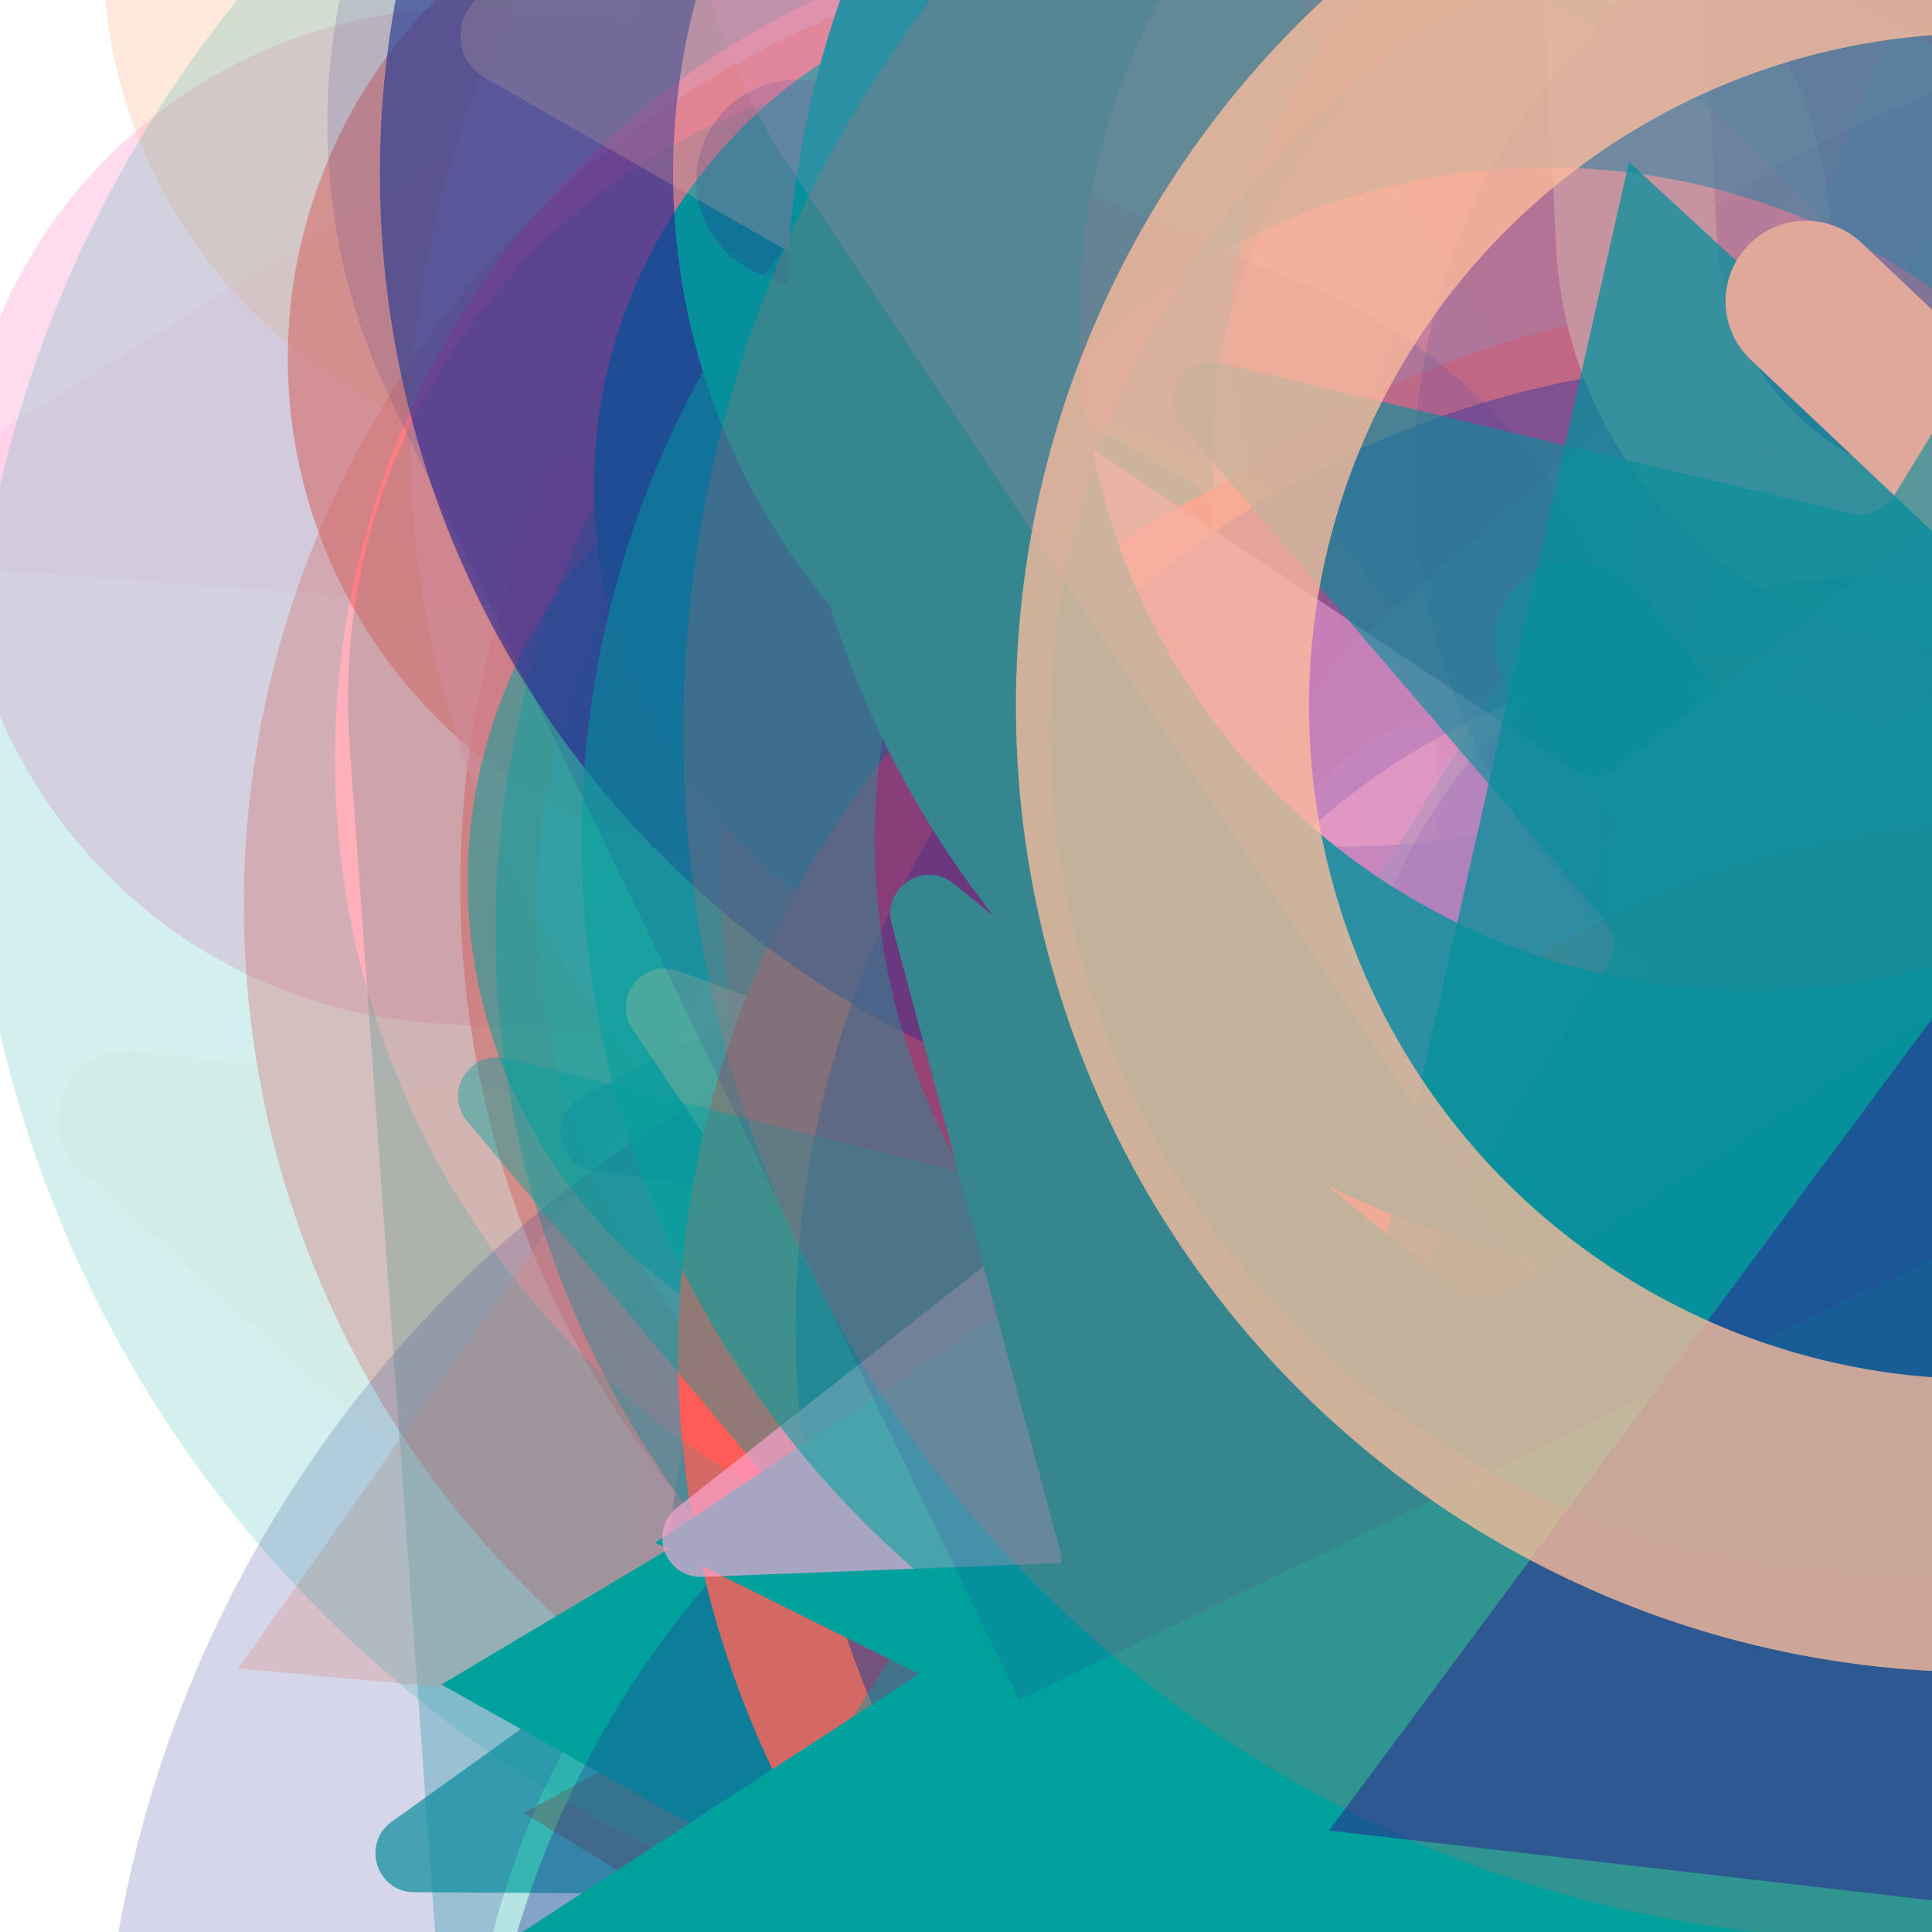 <svg xmlns="http://www.w3.org/2000/svg" version="1.1" xmlns:xlink="http://www.w3.org/1999/xlink" xmlns:svgjs="http://svgjs.dev/svgjs" viewBox="0 0 800 800"><defs><filter id="bbburst-blur-1" x="-100%" y="-100%" width="400%" height="400%"><feGaussianBlur in="SourceGraphic" stdDeviation="1"></feGaussianBlur></filter><filter id="bbburst-blur-2" x="-100%" y="-100%" width="400%" height="400%"><feGaussianBlur in="SourceGraphic" stdDeviation="2"></feGaussianBlur></filter><filter id="bbburst-blur-3" x="-100%" y="-100%" width="400%" height="400%"><feGaussianBlur in="SourceGraphic" stdDeviation="4"></feGaussianBlur></filter><filter id="bbburst-blur-4" x="-100%" y="-100%" width="400%" height="400%"><feGaussianBlur in="SourceGraphic" stdDeviation="12"></feGaussianBlur></filter><symbol id="bbburst-shape-1" viewBox="0 0 194 167"><path d="m97 0 96.129 166.5H.871L97 0Z"></path></symbol><symbol id="bbburst-shape-4" viewBox="0 0 149 143"><path d="M71.647 2.781c.898-2.764 4.808-2.764 5.706 0l15.445 47.534a3 3 0 0 0 2.853 2.073h49.98c2.906 0 4.115 3.719 1.764 5.427L106.96 87.193a2.999 2.999 0 0 0-1.09 3.354l15.445 47.534c.898 2.764-2.266 5.062-4.617 3.354l-40.435-29.378a3 3 0 0 0-3.526 0l-40.435 29.378c-2.351 1.708-5.515-.59-4.617-3.354L43.13 90.547a3 3 0 0 0-1.09-3.354L1.605 57.815c-2.35-1.708-1.142-5.427 1.764-5.427h49.98a3 3 0 0 0 2.853-2.073L71.647 2.781Z"></path></symbol><symbol id="bbburst-shape-6" viewBox="0 0 133 116"><path d="M59.749 10.251c-13.668-13.668-35.829-13.668-49.497 0-13.668 13.668-13.668 35.829 0 49.497l49.497-49.497ZM66.5 66.5 41.751 91.249 66.5 115.997l24.749-24.748L66.5 66.5Zm56.249-6.751c13.668-13.668 13.668-35.829 0-49.497-13.669-13.668-35.829-13.668-49.498 0l49.498 49.497Zm-112.498 0 31.5 31.5 49.497-49.497-31.5-31.5-49.497 49.497Zm80.997 31.5 31.5-31.5-49.498-49.497-31.5 31.5 49.497 49.497Z"></path></symbol><symbol id="bbburst-shape-8" viewBox="0 0 87 168"><path d="m12 12 31.255 18.075c16.41 9.49 20.014 31.633 7.46 45.837L36.33 92.188c-12.568 14.221-8.939 36.392 7.507 45.864L75 156" stroke-width="14" stroke-linecap="round" stroke-linejoin="round"></path></symbol><symbol id="bbburst-shape-10" viewBox="0 0 145 145"><circle cx="72.5" cy="72.5" r="61.5" fill="none" stroke-width="22"></circle></symbol></defs><use xlink:href="#bbburst-shape-8" width="39.883" opacity="0.362" transform="matrix(0.852,0.523,-0.523,0.852,808.446,-139.971)" fill="none" stroke="#2c2891" filter="url(#bbburst-blur-2)"></use><use xlink:href="#bbburst-shape-6" width="28.415" opacity="0.41" transform="matrix(0.748,-0.663,0.663,0.748,-137.376,157.651)" fill="#ffa6d5" filter="url(#bbburst-blur-2)"></use><use xlink:href="#bbburst-shape-6" width="23.769" opacity="0.311" transform="matrix(0.92,0.847,-0.847,0.92,806.71,-277.742)" fill="#ffa6d5" filter="url(#bbburst-blur-3)"></use><use xlink:href="#bbburst-shape-4" width="24.908" opacity="0.595" transform="matrix(0.997,-0.083,0.083,0.997,386.936,181.641)" fill="#ffbd9b" filter="url(#bbburst-blur-1)"></use><use xlink:href="#bbburst-shape-4" width="24.831" opacity="0.684" transform="matrix(0.712,-0.702,0.702,0.712,65.159,258.524)" fill="#2c2891" filter="url(#bbburst-blur-1)"></use><use xlink:href="#bbburst-shape-4" width="20.629" opacity="0.807" transform="matrix(0.91,0.415,-0.415,0.91,512.892,106.622)" fill="#ffa6d5"></use><use xlink:href="#bbburst-shape-6" width="16.061" opacity="0.694" transform="matrix(0.931,0.365,-0.365,0.931,548.871,-112.746)" fill="#2c2891" filter="url(#bbburst-blur-1)"></use><use xlink:href="#bbburst-shape-4" width="46.299" opacity="0.2" transform="matrix(1.25,0.034,-0.034,1.25,616.13,174.98)" fill="#ffa6d5" filter="url(#bbburst-blur-3)"></use><use xlink:href="#bbburst-shape-4" width="18.345" opacity="0.758" transform="matrix(0.997,0.077,-0.077,0.997,401.266,-106.262)" fill="#00a19d" filter="url(#bbburst-blur-1)"></use><use xlink:href="#bbburst-shape-4" width="10.511" opacity="0.883" transform="matrix(1,0.004,-0.004,1,442.388,-25.279)" fill="#ffa6d5"></use><use xlink:href="#bbburst-shape-6" width="20.321" opacity="0.764" transform="matrix(0.986,-0.165,0.165,0.986,418.88,-39.73)" fill="#00a19d" filter="url(#bbburst-blur-1)"></use><use xlink:href="#bbburst-shape-4" width="38.216" opacity="0.169" transform="matrix(1.062,-0.659,0.659,1.062,-245.741,-106.402)" fill="#ffa6d5" filter="url(#bbburst-blur-3)"></use><use xlink:href="#bbburst-shape-10" width="33.13" opacity="0.609" transform="matrix(0.899,0.438,-0.438,0.899,653.804,181.986)" fill="none" stroke="#00a19d" filter="url(#bbburst-blur-1)"></use><use xlink:href="#bbburst-shape-8" width="16.599" opacity="0.821" transform="matrix(0.967,0.255,-0.255,0.967,551.928,-44.716)" fill="none" stroke="#2c2891"></use><use xlink:href="#bbburst-shape-10" width="20.131" opacity="0.769" transform="matrix(1,-0.006,0.006,1,434.108,92.923)" fill="none" stroke="#ffbd9b" filter="url(#bbburst-blur-1)"></use><use xlink:href="#bbburst-shape-8" width="39.751" opacity="0.249" transform="matrix(0.93,-0.835,0.835,0.93,-290.325,34.145)" fill="none" stroke="#ffa6d5" filter="url(#bbburst-blur-3)"></use><use xlink:href="#bbburst-shape-10" width="25.624" opacity="0.57" transform="matrix(0.986,-0.166,0.166,0.986,129.743,38.362)" fill="none" stroke="#ff5c58" filter="url(#bbburst-blur-1)"></use><use xlink:href="#bbburst-shape-10" width="38.749" opacity="0.412" transform="matrix(0.959,0.282,-0.282,0.959,501.029,275.11)" fill="none" stroke="#2c2891" filter="url(#bbburst-blur-2)"></use><use xlink:href="#bbburst-shape-4" width="39.096" opacity="0.056" transform="matrix(1.65,-0.583,0.583,1.65,-95.004,-605.946)" fill="#ffbd9b" filter="url(#bbburst-blur-4)"></use><use xlink:href="#bbburst-shape-6" width="14.622" opacity="0.771" transform="matrix(0.803,0.596,-0.596,0.803,577.865,-12.987)" fill="#2c2891" filter="url(#bbburst-blur-1)"></use><use xlink:href="#bbburst-shape-6" width="29.334" opacity="0.345" transform="matrix(0.807,-0.591,0.591,0.807,-71.254,-106.681)" fill="#ffbd9b" filter="url(#bbburst-blur-2)"></use><use xlink:href="#bbburst-shape-6" width="27.514" opacity="0.575" transform="matrix(0.899,-0.438,0.438,0.899,25.873,5.336)" fill="#ff5c58" filter="url(#bbburst-blur-1)"></use><use xlink:href="#bbburst-shape-10" width="31" opacity="0.485" transform="matrix(0.964,-0.266,0.266,0.964,77.805,-97.167)" fill="none" stroke="#ffa6d5" filter="url(#bbburst-blur-2)"></use><use xlink:href="#bbburst-shape-10" width="42.594" opacity="0.212" transform="matrix(1.204,-0.337,0.337,1.204,286.224,277.086)" fill="none" stroke="#00a19d" filter="url(#bbburst-blur-3)"></use><use xlink:href="#bbburst-shape-6" width="18.12" opacity="0.739" transform="matrix(0.991,0.133,-0.133,0.991,510.637,-94.622)" fill="#2c2891" filter="url(#bbburst-blur-1)"></use><use xlink:href="#bbburst-shape-8" width="43.482" opacity="0.103" transform="matrix(1.737,0.211,-0.211,1.737,239.35,47.001)" fill="none" stroke="#2c2891" filter="url(#bbburst-blur-4)"></use><use xlink:href="#bbburst-shape-10" width="12.746" opacity="0.985" transform="matrix(0.716,0.698,-0.698,0.716,668.066,110.272)" fill="none" stroke="#00a19d"></use><use xlink:href="#bbburst-shape-6" width="34.57" opacity="0.29" transform="matrix(0.945,0.818,-0.818,0.945,422.312,-129.644)" fill="#00a19d" filter="url(#bbburst-blur-3)"></use><use xlink:href="#bbburst-shape-10" width="15.348" opacity="0.904" transform="matrix(0.884,0.468,-0.468,0.884,548.673,72.578)" fill="none" stroke="#ffa6d5"></use><use xlink:href="#bbburst-shape-1" width="16.383" opacity="0.865" transform="matrix(0.854,0.521,-0.521,0.854,600.617,114.978)" fill="#ff5c58"></use><use xlink:href="#bbburst-shape-1" width="15.214" opacity="0.87" transform="matrix(0.914,-0.405,0.405,0.914,273.69,77.316)" fill="#2c2891"></use><use xlink:href="#bbburst-shape-6" width="32.357" opacity="0.305" transform="matrix(1.145,-0.501,0.501,1.145,437.343,129.372)" fill="#ffa6d5" filter="url(#bbburst-blur-3)"></use><use xlink:href="#bbburst-shape-10" width="29.857" opacity="0.045" transform="matrix(1.673,-0.515,0.515,1.673,406.854,-619.256)" fill="none" stroke="#ff5c58" filter="url(#bbburst-blur-4)"></use><use xlink:href="#bbburst-shape-8" width="26.781" opacity="0.557" transform="matrix(0.836,0.549,-0.549,0.836,531.335,-125.648)" fill="none" stroke="#2c2891" filter="url(#bbburst-blur-1)"></use><use xlink:href="#bbburst-shape-1" width="36.407" opacity="0.421" transform="matrix(0.996,0.091,-0.091,0.996,162.508,-48.69)" fill="#ffbd9b" filter="url(#bbburst-blur-2)"></use><use xlink:href="#bbburst-shape-1" width="24.439" opacity="0.599" transform="matrix(0.975,0.222,-0.222,0.975,501.957,-171.346)" fill="#ffa6d5" filter="url(#bbburst-blur-1)"></use><use xlink:href="#bbburst-shape-10" width="39.804" opacity="0.24" transform="matrix(1.212,-0.307,0.307,1.212,433.402,-369.222)" fill="none" stroke="#ff5c58" filter="url(#bbburst-blur-3)"></use><use xlink:href="#bbburst-shape-6" width="48.698" opacity="-0.061" transform="matrix(1.73,0.263,-0.263,1.73,793.912,46.081)" fill="#00a19d" filter="url(#bbburst-blur-4)"></use><use xlink:href="#bbburst-shape-10" width="39.099" opacity="0.186" transform="matrix(1.154,-0.48,0.48,1.154,107.415,305.563)" fill="none" stroke="#ffa6d5" filter="url(#bbburst-blur-3)"></use><use xlink:href="#bbburst-shape-1" width="25.199" opacity="0.507" transform="matrix(0.989,-0.147,0.147,0.989,312.574,-214.919)" fill="#ffa6d5" filter="url(#bbburst-blur-2)"></use><use xlink:href="#bbburst-shape-6" width="24.397" opacity="0.705" transform="matrix(0.886,0.464,-0.464,0.886,449.056,82.039)" fill="#ffa6d5" filter="url(#bbburst-blur-1)"></use><use xlink:href="#bbburst-shape-10" width="40.571" opacity="0.35" transform="matrix(0.739,-0.673,0.673,0.739,-64.024,348.541)" fill="none" stroke="#ff5c58" filter="url(#bbburst-blur-2)"></use><use xlink:href="#bbburst-shape-6" width="40.074" opacity="0.159" transform="matrix(1.168,0.446,-0.446,1.168,835.301,-330.656)" fill="#ffa6d5" filter="url(#bbburst-blur-3)"></use><use xlink:href="#bbburst-shape-4" width="13.178" opacity="0.82" transform="matrix(0.941,0.34,-0.34,0.941,610.248,13.465)" fill="#2c2891"></use><use xlink:href="#bbburst-shape-10" width="27.859" opacity="0.54" transform="matrix(0.98,-0.2,0.2,0.98,436.816,-149.942)" fill="none" stroke="#00a19d" filter="url(#bbburst-blur-2)"></use><use xlink:href="#bbburst-shape-4" width="40.58" opacity="0.069" transform="matrix(1.74,0.184,-0.184,1.74,78.549,-85.219)" fill="#ffbd9b" filter="url(#bbburst-blur-4)"></use><use xlink:href="#bbburst-shape-4" width="14.301" opacity="0.812" transform="matrix(0.936,0.353,-0.353,0.936,613.182,54.907)" fill="#ffbd9b"></use><use xlink:href="#bbburst-shape-8" width="23.086" opacity="0.475" transform="matrix(0.988,0.155,-0.155,0.988,511.131,-225.143)" fill="none" stroke="#00a19d" filter="url(#bbburst-blur-2)"></use><use xlink:href="#bbburst-shape-8" width="17.578" opacity="0.682" transform="matrix(0.975,-0.221,0.221,0.975,217.384,-102.569)" fill="none" stroke="#ff5c58" filter="url(#bbburst-blur-1)"></use><use xlink:href="#bbburst-shape-4" width="33.321" opacity="0.347" transform="matrix(0.718,0.696,-0.696,0.718,661.007,-192.773)" fill="#2c2891" filter="url(#bbburst-blur-2)"></use><use xlink:href="#bbburst-shape-6" width="26.473" opacity="0.535" transform="matrix(0.918,-0.396,0.396,0.918,107.32,207.993)" fill="#00a19d" filter="url(#bbburst-blur-2)"></use><use xlink:href="#bbburst-shape-10" width="17.7" opacity="0.73" transform="matrix(0.981,0.194,-0.194,0.981,562.754,82.867)" fill="none" stroke="#ff5c58" filter="url(#bbburst-blur-1)"></use><use xlink:href="#bbburst-shape-6" width="35.109" opacity="0.245" transform="matrix(0.902,0.865,-0.865,0.902,1042.13,-110.326)" fill="#00a19d" filter="url(#bbburst-blur-3)"></use><use xlink:href="#bbburst-shape-4" width="26.175" opacity="0.699" transform="matrix(0.806,0.593,-0.593,0.806,491.595,55.643)" fill="#00a19d" filter="url(#bbburst-blur-1)"></use><use xlink:href="#bbburst-shape-4" width="32.347" opacity="0.119" transform="matrix(1.166,0.45,-0.45,1.166,736.105,282.327)" fill="#ffa6d5" filter="url(#bbburst-blur-3)"></use><use xlink:href="#bbburst-shape-10" width="17.604" opacity="0.761" transform="matrix(0.999,0.038,-0.038,0.999,314.03,-55.269)" fill="none" stroke="#ff5c58" filter="url(#bbburst-blur-1)"></use><use xlink:href="#bbburst-shape-6" width="18.099" opacity="0.801" transform="matrix(0.946,-0.324,0.324,0.946,172.596,22.098)" fill="#00a19d"></use><use xlink:href="#bbburst-shape-10" width="34.458" opacity="0.382" transform="matrix(0.756,0.654,-0.654,0.756,564.212,-178.817)" fill="none" stroke="#00a19d" filter="url(#bbburst-blur-2)"></use><use xlink:href="#bbburst-shape-10" width="29.473" opacity="0.413" transform="matrix(0.913,-0.407,0.407,0.913,359.46,-186.04)" fill="none" stroke="#00a19d" filter="url(#bbburst-blur-2)"></use><use xlink:href="#bbburst-shape-4" width="51.039" opacity="0.379" transform="matrix(1,0.014,-0.014,1,492.15,255.643)" fill="#ff5c58" filter="url(#bbburst-blur-2)"></use><use xlink:href="#bbburst-shape-6" width="34.659" opacity="0.32" transform="matrix(1.25,0.009,-0.009,1.25,674.011,-9.352)" fill="#ff5c58" filter="url(#bbburst-blur-3)"></use><use xlink:href="#bbburst-shape-6" width="10.561" opacity="0.893" transform="matrix(0.989,-0.15,0.15,0.989,331.39,-42.702)" fill="#00a19d"></use><use xlink:href="#bbburst-shape-8" width="11.618" opacity="0.847" transform="matrix(0.856,-0.517,0.517,0.856,148.81,4.284)" fill="none" stroke="#00a19d"></use><use xlink:href="#bbburst-shape-4" width="21.418" opacity="0.711" transform="matrix(0.758,0.653,-0.653,0.758,781.853,108.336)" fill="#ffa6d5" filter="url(#bbburst-blur-1)"></use><use xlink:href="#bbburst-shape-10" width="40.117" opacity="0.193" transform="matrix(1.076,0.636,-0.636,1.076,365.314,202.645)" fill="none" stroke="#2c2891" filter="url(#bbburst-blur-3)"></use><use xlink:href="#bbburst-shape-6" width="21.67" opacity="0.669" transform="matrix(0.981,-0.194,0.194,0.981,455.154,-29.984)" fill="#ffa6d5" filter="url(#bbburst-blur-1)"></use><use xlink:href="#bbburst-shape-10" width="24.201" opacity="0.547" transform="matrix(0.946,0.325,-0.325,0.946,689.273,-93.753)" fill="none" stroke="#2c2891" filter="url(#bbburst-blur-2)"></use><use xlink:href="#bbburst-shape-1" width="13.682" opacity="0.894" transform="matrix(0.873,0.488,-0.488,0.873,541.862,47.787)" fill="#00a19d"></use><use xlink:href="#bbburst-shape-4" width="34.258" opacity="0.477" transform="matrix(0.981,0.193,-0.193,0.981,677.765,94.424)" fill="#ffa6d5" filter="url(#bbburst-blur-2)"></use><use xlink:href="#bbburst-shape-10" width="34.55" opacity="0.35" transform="matrix(0.777,0.629,-0.629,0.777,537.766,353.09)" fill="none" stroke="#2c2891" filter="url(#bbburst-blur-2)"></use><use xlink:href="#bbburst-shape-4" width="30.871" opacity="0.589" transform="matrix(0.939,0.343,-0.343,0.939,365.87,116.575)" fill="#ffbd9b" filter="url(#bbburst-blur-1)"></use><use xlink:href="#bbburst-shape-4" width="37.554" opacity="0.369" transform="matrix(0.957,0.292,-0.292,0.957,782.532,3.181)" fill="#ffa6d5" filter="url(#bbburst-blur-2)"></use><use xlink:href="#bbburst-shape-6" width="14.444" opacity="0.932" transform="matrix(0.784,0.62,-0.62,0.784,652.746,110.704)" fill="#ffa6d5"></use><use xlink:href="#bbburst-shape-6" width="21.293" opacity="0.534" transform="matrix(0.891,-0.454,0.454,0.891,413.776,2.797)" fill="#ff5c58" filter="url(#bbburst-blur-2)"></use><use xlink:href="#bbburst-shape-6" width="27.583" opacity="0.15" transform="matrix(1.223,0.26,-0.26,1.223,597.757,-458.936)" fill="#ff5c58" filter="url(#bbburst-blur-3)"></use><use xlink:href="#bbburst-shape-4" width="33.862" opacity="0.082" transform="matrix(1.258,1.217,-1.217,1.258,1214.966,96.17)" fill="#ffbd9b" filter="url(#bbburst-blur-4)"></use><use xlink:href="#bbburst-shape-10" width="15.68" opacity="0.847" transform="matrix(0.871,0.49,-0.49,0.871,528.164,15.9)" fill="none" stroke="#ff5c58"></use><use xlink:href="#bbburst-shape-10" width="13.206" opacity="0.924" transform="matrix(0.925,0.38,-0.38,0.925,522.89,2.132)" fill="none" stroke="#ff5c58"></use><use xlink:href="#bbburst-shape-8" width="40.279" opacity="0.266" transform="matrix(1.24,-0.157,0.157,1.24,10.999,43.064)" fill="none" stroke="#2c2891" filter="url(#bbburst-blur-3)"></use><use xlink:href="#bbburst-shape-8" width="43.305" opacity="0.073" transform="matrix(1.714,-0.351,0.351,1.714,-136.552,-490.869)" fill="none" stroke="#2c2891" filter="url(#bbburst-blur-4)"></use><use xlink:href="#bbburst-shape-10" width="26.645" opacity="0.188" transform="matrix(1.215,-0.296,0.296,1.215,627.515,-130.911)" fill="none" stroke="#00a19d" filter="url(#bbburst-blur-3)"></use><use xlink:href="#bbburst-shape-8" width="34.205" opacity="0.442" transform="matrix(0.991,0.132,-0.132,0.991,292.722,-204.819)" fill="none" stroke="#ffbd9b" filter="url(#bbburst-blur-2)"></use><use xlink:href="#bbburst-shape-10" width="26.938" opacity="0.65" transform="matrix(0.762,-0.648,0.648,0.762,-6.582,26.261)" fill="none" stroke="#2c2891" filter="url(#bbburst-blur-1)"></use><use xlink:href="#bbburst-shape-4" width="31.007" opacity="0.264" transform="matrix(1.243,-0.135,0.135,1.243,146.02,-372.517)" fill="#ffbd9b" filter="url(#bbburst-blur-3)"></use><use xlink:href="#bbburst-shape-10" width="36.076" opacity="0.541" transform="matrix(0.991,-0.133,0.133,0.991,279.797,206.568)" fill="none" stroke="#2c2891" filter="url(#bbburst-blur-2)"></use><use xlink:href="#bbburst-shape-4" width="33.867" opacity="0.43" transform="matrix(0.97,0.242,-0.242,0.97,264.124,145.461)" fill="#00a19d" filter="url(#bbburst-blur-2)"></use><use xlink:href="#bbburst-shape-8" width="23.953" opacity="0.672" transform="matrix(0.997,-0.074,0.074,0.997,470.794,-93.903)" fill="none" stroke="#ff5c58" filter="url(#bbburst-blur-1)"></use><use xlink:href="#bbburst-shape-10" width="43.922" opacity="-0.069" transform="matrix(1.601,0.708,-0.708,1.601,309.549,86.068)" fill="none" stroke="#ffa6d5" filter="url(#bbburst-blur-4)"></use><use xlink:href="#bbburst-shape-8" width="12.203" opacity="0.829" transform="matrix(0.716,-0.698,0.698,0.716,109.249,41.181)" fill="none" stroke="#ffbd9b"></use><use xlink:href="#bbburst-shape-10" width="34.1" opacity="0.175" transform="matrix(1.176,-0.423,0.423,1.176,-152.704,13.205)" fill="none" stroke="#00a19d" filter="url(#bbburst-blur-3)"></use><use xlink:href="#bbburst-shape-6" width="28.096" opacity="0.464" transform="matrix(0.998,0.064,-0.064,0.998,577.417,174.974)" fill="#2c2891" filter="url(#bbburst-blur-2)"></use><use xlink:href="#bbburst-shape-1" width="14.271" opacity="0.842" transform="matrix(0.895,0.445,-0.445,0.895,598.387,-27.164)" fill="#00a19d"></use><use xlink:href="#bbburst-shape-4" width="26.4" opacity="0.414" transform="matrix(0.861,0.508,-0.508,0.861,835.163,-52.547)" fill="#ffbd9b" filter="url(#bbburst-blur-2)"></use><use xlink:href="#bbburst-shape-8" width="23.672" opacity="0.697" transform="matrix(0.932,0.363,-0.363,0.932,440.045,121.756)" fill="none" stroke="#00a19d" filter="url(#bbburst-blur-1)"></use><use xlink:href="#bbburst-shape-4" width="18.54" opacity="0.656" transform="matrix(0.831,0.556,-0.556,0.831,578.031,-87.894)" fill="#ffa6d5" filter="url(#bbburst-blur-1)"></use><use xlink:href="#bbburst-shape-10" width="26.59" opacity="0.566" transform="matrix(0.973,0.229,-0.229,0.973,343.135,-132.927)" fill="none" stroke="#00a19d" filter="url(#bbburst-blur-1)"></use><use xlink:href="#bbburst-shape-10" width="27.507" opacity="0.618" transform="matrix(0.753,0.658,-0.658,0.753,801.64,175.6)" fill="none" stroke="#ff5c58" filter="url(#bbburst-blur-1)"></use><use xlink:href="#bbburst-shape-6" width="27.277" opacity="0.169" transform="matrix(0.977,-0.779,0.779,0.977,439.172,104.144)" fill="#2c2891" filter="url(#bbburst-blur-3)"></use><use xlink:href="#bbburst-shape-10" width="13.027" opacity="0.931" transform="matrix(0.791,-0.612,0.612,0.791,164.428,60.095)" fill="none" stroke="#00a19d"></use><use xlink:href="#bbburst-shape-6" width="49.764" opacity="-0.082" transform="matrix(1.385,1.07,-1.07,1.385,1142.903,-519.493)" fill="#ff5c58" filter="url(#bbburst-blur-4)"></use><use xlink:href="#bbburst-shape-6" width="46.87" opacity="0.175" transform="matrix(1.226,0.246,-0.246,1.226,352.798,-448.473)" fill="#ffa6d5" filter="url(#bbburst-blur-3)"></use><use xlink:href="#bbburst-shape-10" width="31.021" opacity="0.073" transform="matrix(1.488,0.92,-0.92,1.488,1108.395,-414.731)" fill="none" stroke="#00a19d" filter="url(#bbburst-blur-4)"></use><use xlink:href="#bbburst-shape-1" width="18.695" opacity="0.751" transform="matrix(0.955,-0.297,0.297,0.955,275.994,132.658)" fill="#00a19d" filter="url(#bbburst-blur-1)"></use><use xlink:href="#bbburst-shape-8" width="14.044" opacity="0.928" transform="matrix(0.973,0.231,-0.231,0.973,517.796,11.396)" fill="none" stroke="#ffbd9b"></use><use xlink:href="#bbburst-shape-8" width="43.814" opacity="-0.084" transform="matrix(1.577,0.758,-0.758,1.577,321.786,-590.46)" fill="none" stroke="#2c2891" filter="url(#bbburst-blur-4)"></use><use xlink:href="#bbburst-shape-4" width="21.093" opacity="0.809" transform="matrix(0.778,0.629,-0.629,0.778,567.886,123.157)" fill="#00a19d"></use><use xlink:href="#bbburst-shape-4" width="17.43" opacity="0.625" transform="matrix(0.973,0.232,-0.232,0.973,556.977,-143.126)" fill="#00a19d" filter="url(#bbburst-blur-1)"></use><use xlink:href="#bbburst-shape-6" width="44.641" opacity="0.146" transform="matrix(1.18,0.411,-0.411,1.18,257.772,-344.08)" fill="#2c2891" filter="url(#bbburst-blur-3)"></use><use xlink:href="#bbburst-shape-10" width="34.234" opacity="0.188" transform="matrix(1.035,0.701,-0.701,1.035,649.388,-391.311)" fill="none" stroke="#ff5c58" filter="url(#bbburst-blur-3)"></use><use xlink:href="#bbburst-shape-1" width="23.963" opacity="0.558" transform="matrix(0.993,0.115,-0.115,0.993,632.118,20.503)" fill="#2c2891" filter="url(#bbburst-blur-1)"></use><use xlink:href="#bbburst-shape-10" width="15.171" opacity="0.758" transform="matrix(1,-0.006,0.006,1,418.268,-105.165)" fill="none" stroke="#ffbd9b" filter="url(#bbburst-blur-1)"></use></svg>
